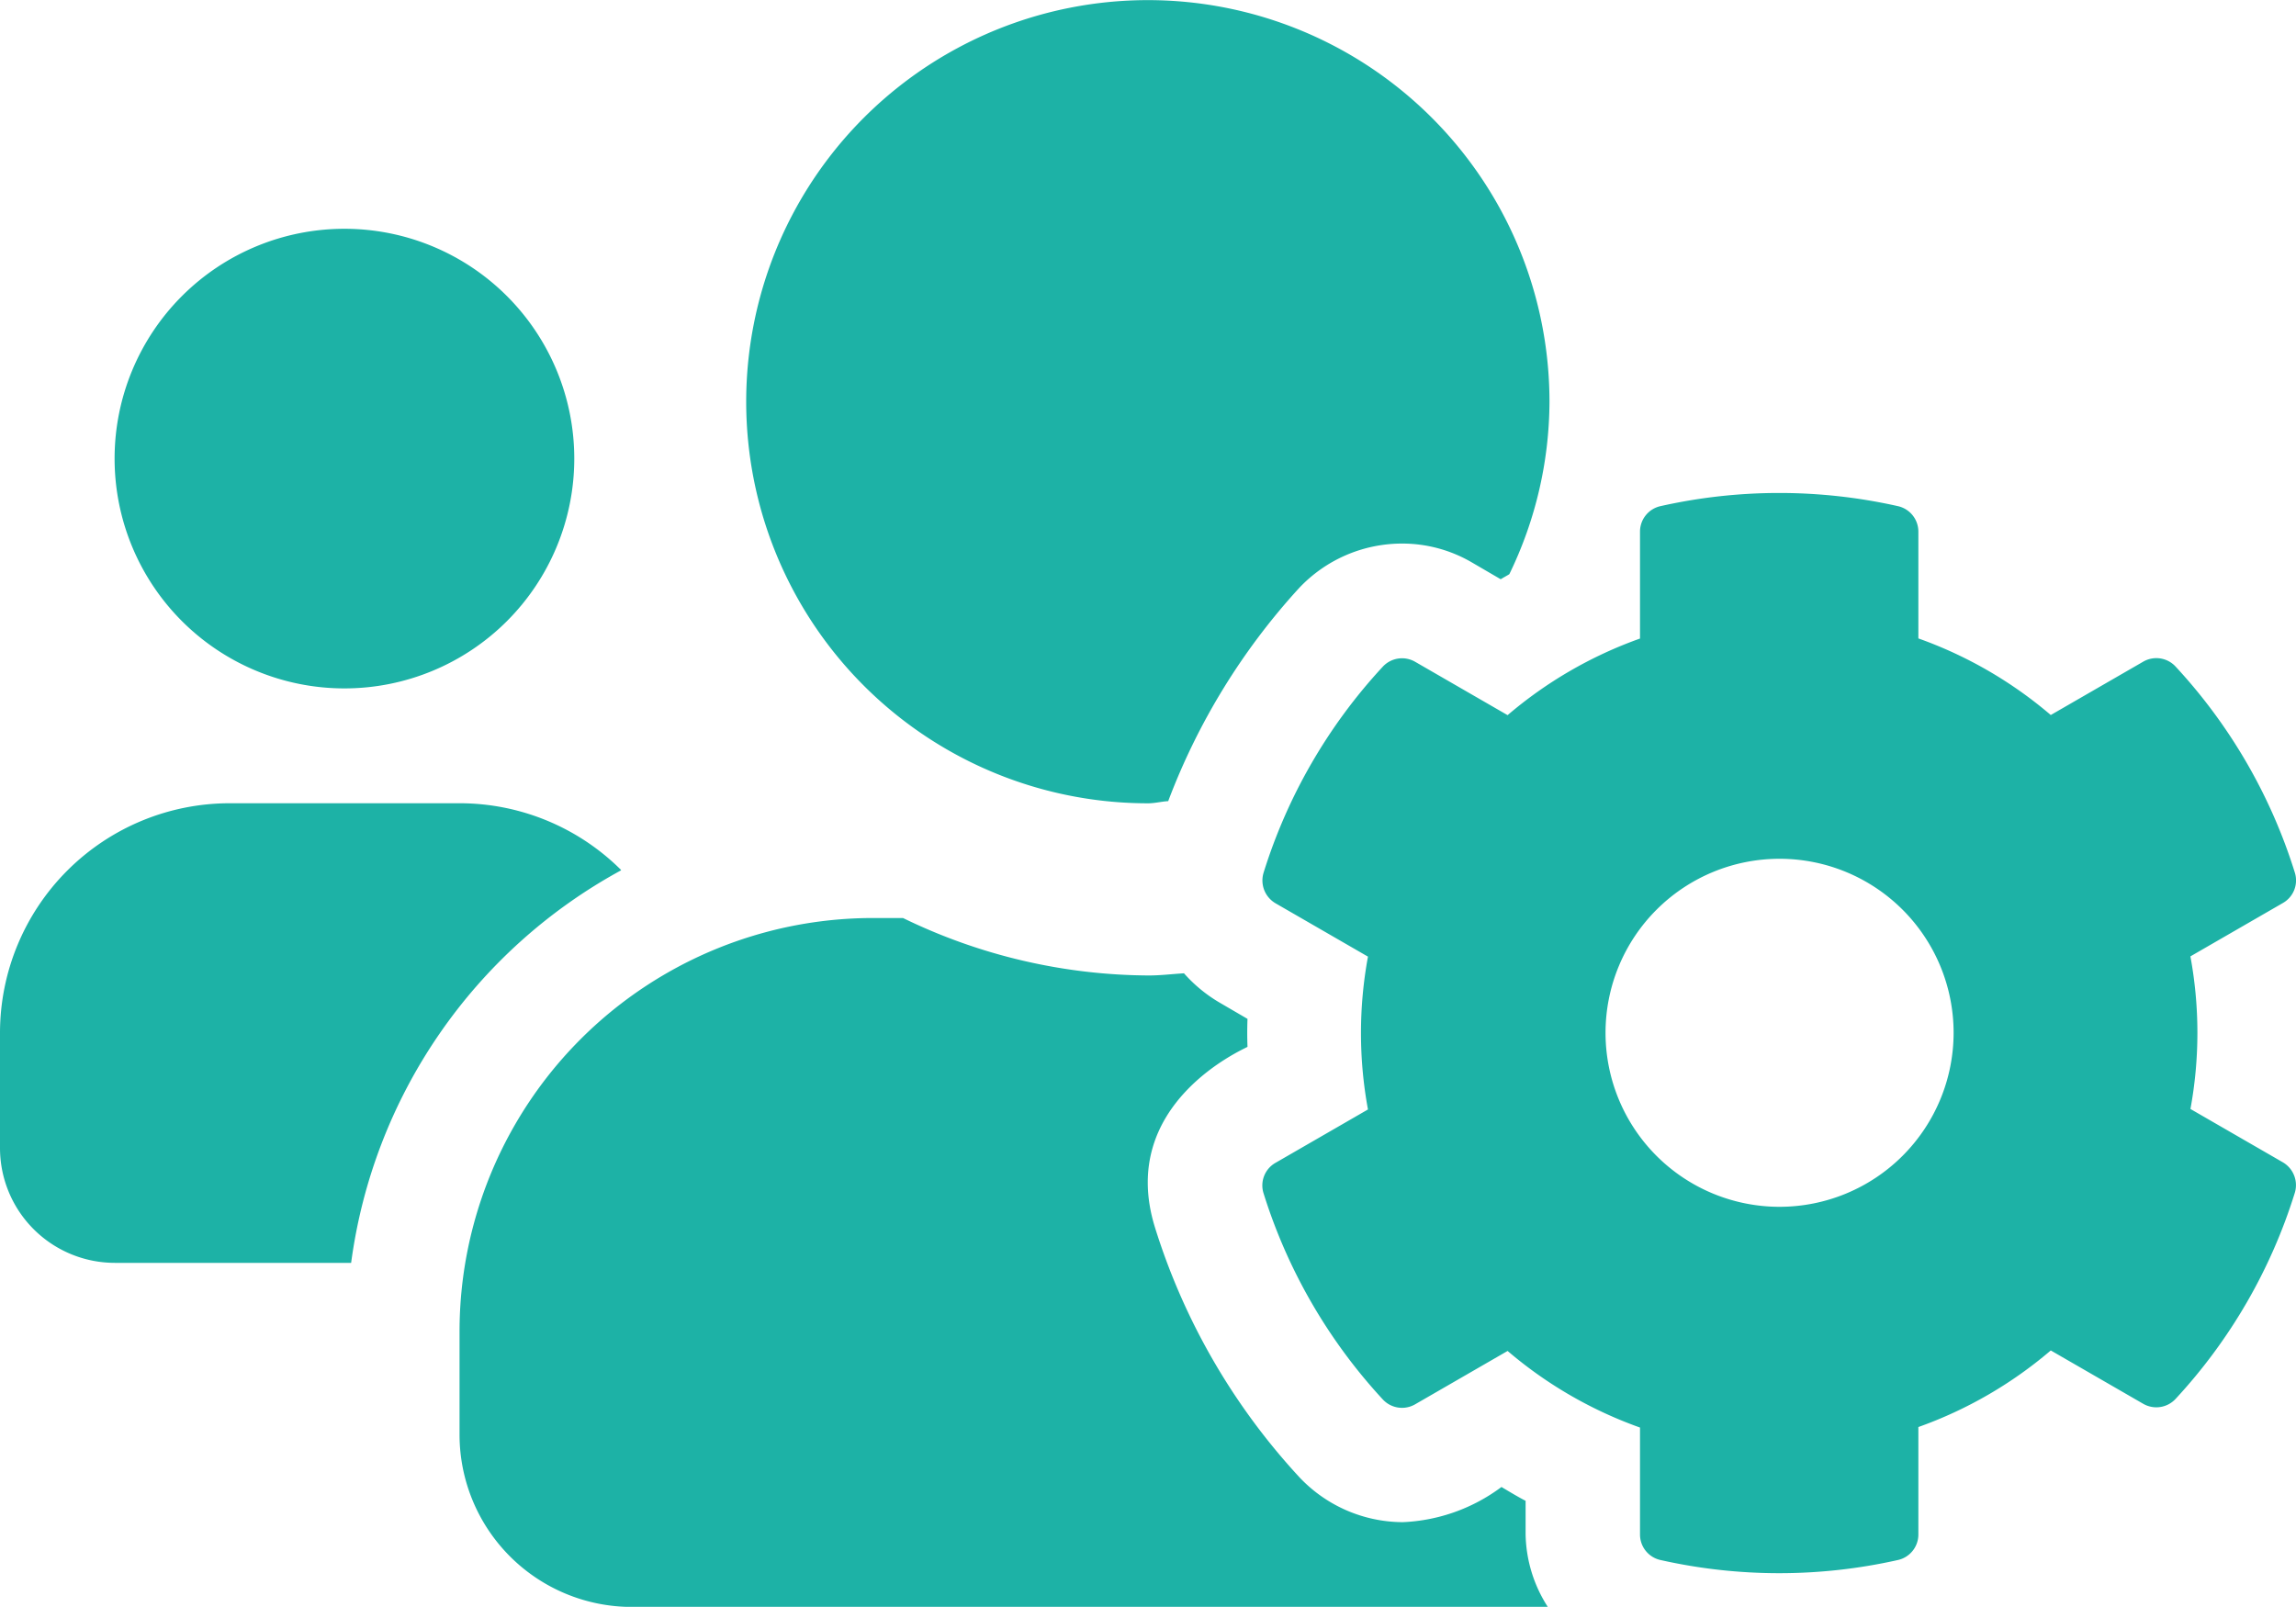 <svg xmlns="http://www.w3.org/2000/svg" width="35.963" height="25.171" viewBox="0 0 35.963 25.171">
  <path id="Icon_awesome-users-cog" data-name="Icon awesome-users-cog" d="M34.309,19.633a6.592,6.592,0,0,0,0-2.394l1.45-.837a.407.407,0,0,0,.185-.478A8.434,8.434,0,0,0,34.078,12.7a.41.41,0,0,0-.506-.079l-1.45.837a6.6,6.6,0,0,0-2.074-1.2V10.586a.409.409,0,0,0-.32-.4,8.479,8.479,0,0,0-3.72,0,.409.409,0,0,0-.32.4V12.26a6.6,6.6,0,0,0-2.074,1.2l-1.45-.837a.411.411,0,0,0-.506.079,8.434,8.434,0,0,0-1.866,3.226.414.414,0,0,0,.185.478l1.45.837a6.592,6.592,0,0,0,0,2.394l-1.45.837a.407.407,0,0,0-.185.478,8.476,8.476,0,0,0,1.866,3.226.41.41,0,0,0,.506.079l1.45-.837a6.6,6.6,0,0,0,2.074,1.2v1.675a.409.409,0,0,0,.32.4,8.479,8.479,0,0,0,3.72,0,.409.409,0,0,0,.32-.4V24.612a6.6,6.6,0,0,0,2.074-1.2l1.45.837a.411.411,0,0,0,.506-.079,8.434,8.434,0,0,0,1.866-3.226.414.414,0,0,0-.185-.478l-1.45-.837Zm-6.435,1.529A2.726,2.726,0,1,1,30.6,18.436,2.728,2.728,0,0,1,27.874,21.162ZM5.395,13.041a3.6,3.6,0,1,0-3.6-3.6A3.6,3.6,0,0,0,5.395,13.041Zm12.588,1.8c.107,0,.208-.028.315-.034a10.36,10.36,0,0,1,2.04-3.327,2.215,2.215,0,0,1,1.624-.708,2.16,2.16,0,0,1,1.1.3l.444.259c.045-.028.09-.051.135-.079a6.22,6.22,0,0,0,.629-2.7,6.291,6.291,0,1,0-6.289,6.289ZM23.9,25.77c-.129-.067-.259-.146-.382-.219a2.776,2.776,0,0,1-1.545.551,2.234,2.234,0,0,1-1.624-.708,10.247,10.247,0,0,1-2.259-3.911c-.6-1.939,1.4-2.793,1.45-2.827q-.008-.219,0-.438l-.444-.259a2.289,2.289,0,0,1-.551-.455c-.185.011-.365.034-.551.034a8.871,8.871,0,0,1-3.85-.9h-.466a6.477,6.477,0,0,0-6.48,6.474V24.73a2.7,2.7,0,0,0,2.7,2.7H24.244a2.164,2.164,0,0,1-.348-1.141V25.77ZM9.728,15.885A3.586,3.586,0,0,0,7.193,14.84H3.6a3.6,3.6,0,0,0-3.6,3.6v1.8a1.8,1.8,0,0,0,1.8,1.8H5.5a8.241,8.241,0,0,1,4.226-6.148Z" transform="translate(0 -2.257)" fill="#1db2a6"/>
</svg>
